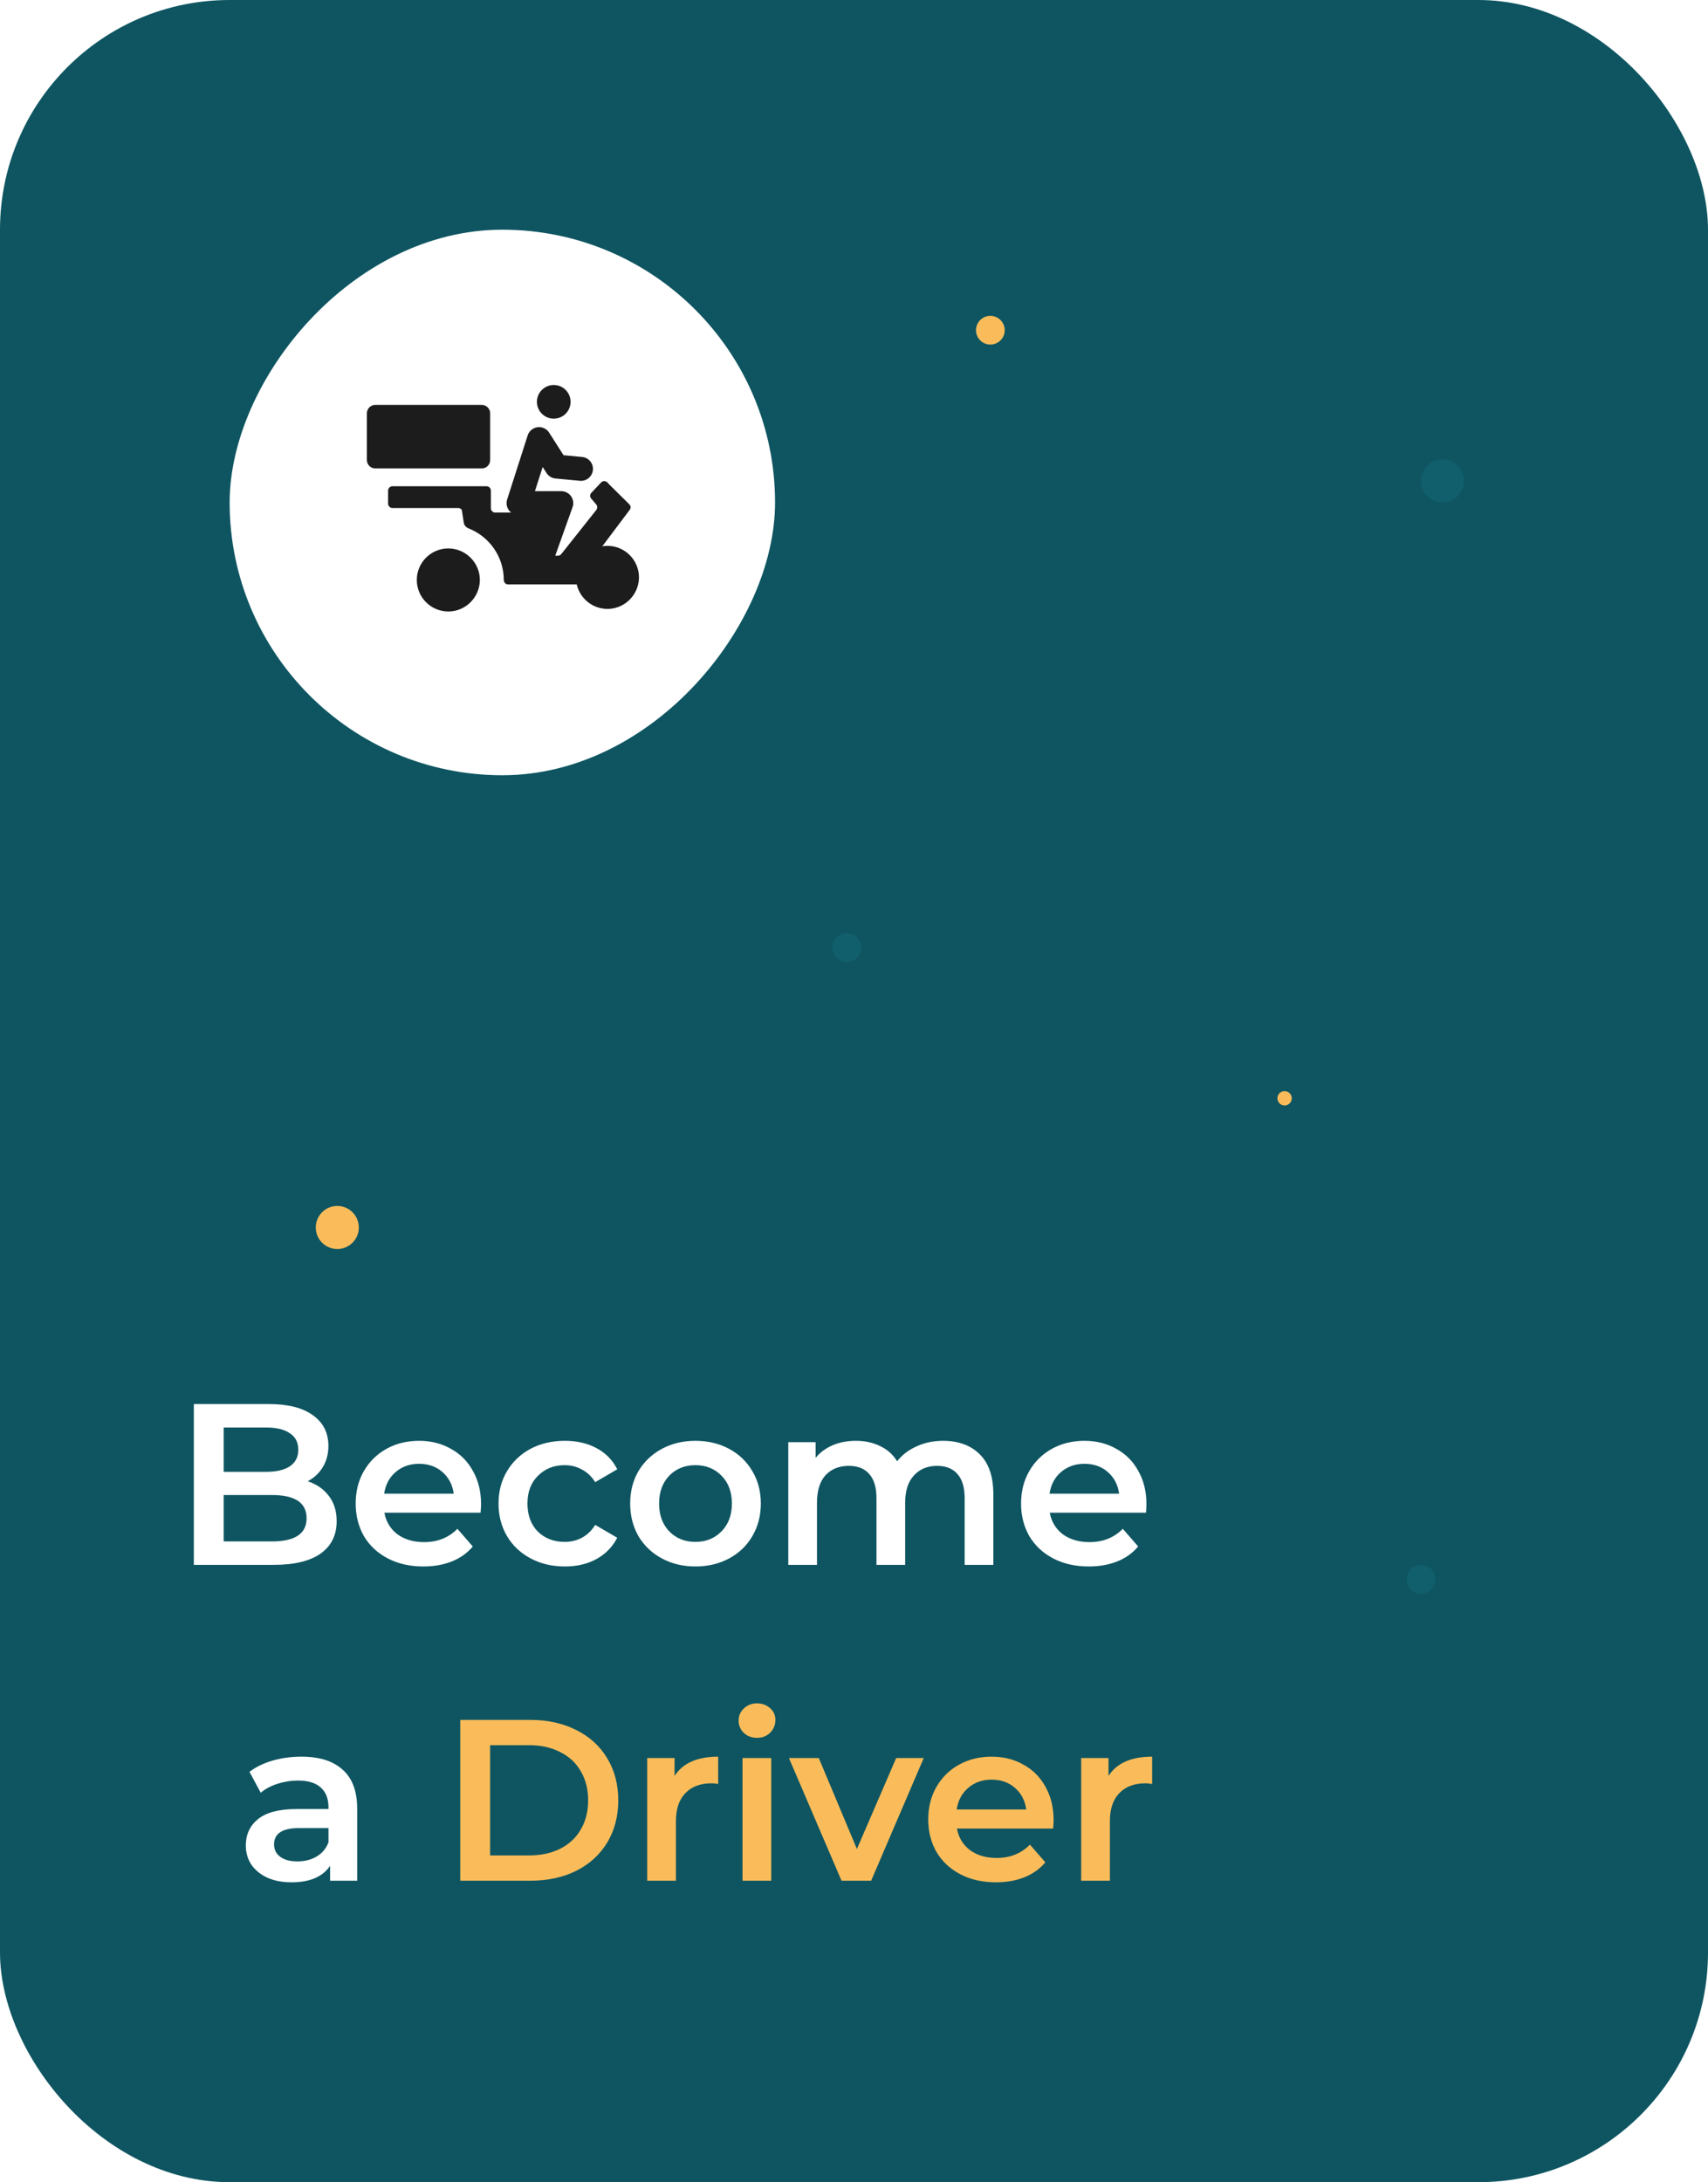 <svg width="119" height="152" viewBox="0 0 119 152" fill="none" xmlns="http://www.w3.org/2000/svg">
<rect width="119" height="152" fill="#0C0D14"/>
<rect x="-252" y="-1046" width="585" height="12733" stroke="#818C99" stroke-width="30"/>
<rect x="-147" y="-941" width="375" height="1207" rx="40" fill="white"/>
<rect width="119" height="152" rx="16" fill="#0E5561"/>
<path d="M21.44 103.176C22.059 103.379 22.549 103.72 22.912 104.2C23.275 104.669 23.456 105.256 23.456 105.96C23.456 106.931 23.083 107.683 22.336 108.216C21.589 108.739 20.501 109 19.072 109H13.504V97.8H18.752C20.075 97.8 21.093 98.061 21.808 98.584C22.523 99.096 22.88 99.805 22.88 100.712C22.88 101.267 22.752 101.757 22.496 102.184C22.24 102.611 21.888 102.941 21.44 103.176ZM15.584 99.432V102.52H18.528C19.253 102.52 19.808 102.392 20.192 102.136C20.587 101.869 20.784 101.485 20.784 100.984C20.784 100.472 20.587 100.088 20.192 99.832C19.808 99.565 19.253 99.432 18.528 99.432H15.584ZM18.944 107.368C20.555 107.368 21.36 106.829 21.36 105.752C21.36 104.675 20.555 104.136 18.944 104.136H15.584V107.368H18.944ZM33.516 104.776C33.516 104.915 33.505 105.112 33.484 105.368H26.78C26.897 105.997 27.201 106.499 27.692 106.872C28.193 107.235 28.812 107.416 29.548 107.416C30.486 107.416 31.26 107.107 31.868 106.488L32.94 107.72C32.556 108.179 32.071 108.525 31.484 108.76C30.897 108.995 30.236 109.112 29.5 109.112C28.561 109.112 27.735 108.925 27.02 108.552C26.305 108.179 25.75 107.661 25.356 107C24.972 106.328 24.78 105.571 24.78 104.728C24.78 103.896 24.966 103.149 25.34 102.488C25.724 101.816 26.252 101.293 26.924 100.92C27.596 100.547 28.353 100.36 29.196 100.36C30.028 100.36 30.769 100.547 31.42 100.92C32.081 101.283 32.593 101.8 32.956 102.472C33.329 103.133 33.516 103.901 33.516 104.776ZM29.196 101.96C28.556 101.96 28.012 102.152 27.564 102.536C27.127 102.909 26.86 103.411 26.764 104.04H31.612C31.526 103.421 31.265 102.92 30.828 102.536C30.39 102.152 29.846 101.96 29.196 101.96ZM39.357 109.112C38.472 109.112 37.677 108.925 36.973 108.552C36.269 108.179 35.72 107.661 35.325 107C34.93 106.328 34.733 105.571 34.733 104.728C34.733 103.885 34.93 103.133 35.325 102.472C35.72 101.811 36.264 101.293 36.957 100.92C37.661 100.547 38.461 100.36 39.357 100.36C40.2 100.36 40.936 100.531 41.565 100.872C42.205 101.213 42.685 101.704 43.005 102.344L41.469 103.24C41.224 102.845 40.914 102.552 40.541 102.36C40.178 102.157 39.778 102.056 39.341 102.056C38.594 102.056 37.976 102.301 37.485 102.792C36.994 103.272 36.749 103.917 36.749 104.728C36.749 105.539 36.989 106.189 37.469 106.68C37.96 107.16 38.584 107.4 39.341 107.4C39.778 107.4 40.178 107.304 40.541 107.112C40.914 106.909 41.224 106.611 41.469 106.216L43.005 107.112C42.674 107.752 42.189 108.248 41.549 108.6C40.92 108.941 40.189 109.112 39.357 109.112ZM48.449 109.112C47.585 109.112 46.806 108.925 46.113 108.552C45.419 108.179 44.876 107.661 44.481 107C44.097 106.328 43.905 105.571 43.905 104.728C43.905 103.885 44.097 103.133 44.481 102.472C44.876 101.811 45.419 101.293 46.113 100.92C46.806 100.547 47.585 100.36 48.449 100.36C49.324 100.36 50.108 100.547 50.801 100.92C51.494 101.293 52.033 101.811 52.417 102.472C52.812 103.133 53.009 103.885 53.009 104.728C53.009 105.571 52.812 106.328 52.417 107C52.033 107.661 51.494 108.179 50.801 108.552C50.108 108.925 49.324 109.112 48.449 109.112ZM48.449 107.4C49.185 107.4 49.793 107.155 50.273 106.664C50.753 106.173 50.993 105.528 50.993 104.728C50.993 103.928 50.753 103.283 50.273 102.792C49.793 102.301 49.185 102.056 48.449 102.056C47.713 102.056 47.105 102.301 46.625 102.792C46.156 103.283 45.921 103.928 45.921 104.728C45.921 105.528 46.156 106.173 46.625 106.664C47.105 107.155 47.713 107.4 48.449 107.4ZM65.705 100.36C66.783 100.36 67.636 100.675 68.265 101.304C68.895 101.923 69.209 102.856 69.209 104.104V109H67.209V104.36C67.209 103.613 67.044 103.053 66.713 102.68C66.383 102.296 65.908 102.104 65.289 102.104C64.617 102.104 64.079 102.328 63.673 102.776C63.268 103.213 63.065 103.843 63.065 104.664V109H61.065V104.36C61.065 103.613 60.9 103.053 60.569 102.68C60.239 102.296 59.764 102.104 59.145 102.104C58.463 102.104 57.919 102.323 57.513 102.76C57.119 103.197 56.921 103.832 56.921 104.664V109H54.921V100.456H56.825V101.544C57.145 101.16 57.545 100.867 58.025 100.664C58.505 100.461 59.039 100.36 59.625 100.36C60.265 100.36 60.831 100.483 61.321 100.728C61.823 100.963 62.217 101.315 62.505 101.784C62.857 101.336 63.311 100.989 63.865 100.744C64.42 100.488 65.033 100.36 65.705 100.36ZM79.875 104.776C79.875 104.915 79.865 105.112 79.843 105.368H73.139C73.257 105.997 73.561 106.499 74.051 106.872C74.553 107.235 75.171 107.416 75.907 107.416C76.846 107.416 77.619 107.107 78.227 106.488L79.299 107.72C78.915 108.179 78.43 108.525 77.843 108.76C77.257 108.995 76.595 109.112 75.859 109.112C74.921 109.112 74.094 108.925 73.379 108.552C72.665 108.179 72.11 107.661 71.715 107C71.331 106.328 71.139 105.571 71.139 104.728C71.139 103.896 71.326 103.149 71.699 102.488C72.083 101.816 72.611 101.293 73.283 100.92C73.955 100.547 74.713 100.36 75.555 100.36C76.387 100.36 77.129 100.547 77.779 100.92C78.441 101.283 78.953 101.8 79.315 102.472C79.689 103.133 79.875 103.901 79.875 104.776ZM75.555 101.96C74.915 101.96 74.371 102.152 73.923 102.536C73.486 102.909 73.219 103.411 73.123 104.04H77.971C77.886 103.421 77.625 102.92 77.187 102.536C76.75 102.152 76.206 101.96 75.555 101.96ZM20.998 122.36C22.256 122.36 23.216 122.664 23.878 123.272C24.55 123.869 24.886 124.776 24.886 125.992V131H22.998V129.96C22.753 130.333 22.401 130.621 21.942 130.824C21.494 131.016 20.95 131.112 20.31 131.112C19.67 131.112 19.11 131.005 18.63 130.792C18.15 130.568 17.776 130.264 17.51 129.88C17.254 129.485 17.126 129.043 17.126 128.552C17.126 127.784 17.409 127.171 17.974 126.712C18.55 126.243 19.451 126.008 20.678 126.008H22.886V125.88C22.886 125.283 22.704 124.824 22.342 124.504C21.99 124.184 21.462 124.024 20.758 124.024C20.278 124.024 19.803 124.099 19.334 124.248C18.875 124.397 18.486 124.605 18.166 124.872L17.382 123.416C17.83 123.075 18.369 122.813 18.998 122.632C19.627 122.451 20.294 122.36 20.998 122.36ZM20.726 129.656C21.227 129.656 21.67 129.544 22.054 129.32C22.448 129.085 22.726 128.755 22.886 128.328V127.336H20.822C19.67 127.336 19.094 127.715 19.094 128.472C19.094 128.835 19.238 129.123 19.526 129.336C19.814 129.549 20.214 129.656 20.726 129.656Z" fill="white"/>
<path d="M32.066 119.8H36.962C38.157 119.8 39.218 120.035 40.147 120.504C41.075 120.963 41.794 121.619 42.306 122.472C42.819 123.315 43.075 124.291 43.075 125.4C43.075 126.509 42.819 127.491 42.306 128.344C41.794 129.187 41.075 129.843 40.147 130.312C39.218 130.771 38.157 131 36.962 131H32.066V119.8ZM36.867 129.24C37.688 129.24 38.408 129.085 39.026 128.776C39.656 128.456 40.136 128.008 40.467 127.432C40.808 126.845 40.978 126.168 40.978 125.4C40.978 124.632 40.808 123.96 40.467 123.384C40.136 122.797 39.656 122.349 39.026 122.04C38.408 121.72 37.688 121.56 36.867 121.56H34.147V129.24H36.867ZM46.997 123.704C47.573 122.808 48.587 122.36 50.037 122.36V124.264C49.867 124.232 49.712 124.216 49.573 124.216C48.795 124.216 48.187 124.445 47.749 124.904C47.312 125.352 47.093 126.003 47.093 126.856V131H45.093V122.456H46.997V123.704ZM51.734 122.456H53.734V131H51.734V122.456ZM52.742 121.048C52.379 121.048 52.075 120.936 51.83 120.712C51.584 120.477 51.462 120.189 51.462 119.848C51.462 119.507 51.584 119.224 51.83 119C52.075 118.765 52.379 118.648 52.742 118.648C53.105 118.648 53.408 118.76 53.654 118.984C53.899 119.197 54.022 119.469 54.022 119.8C54.022 120.152 53.899 120.451 53.654 120.696C53.419 120.931 53.115 121.048 52.742 121.048ZM64.359 122.456L60.695 131H58.631L54.967 122.456H57.047L59.703 128.792L62.439 122.456H64.359ZM73.406 126.776C73.406 126.915 73.396 127.112 73.374 127.368H66.671C66.788 127.997 67.092 128.499 67.582 128.872C68.084 129.235 68.703 129.416 69.439 129.416C70.377 129.416 71.15 129.107 71.758 128.488L72.831 129.72C72.447 130.179 71.961 130.525 71.374 130.76C70.788 130.995 70.126 131.112 69.391 131.112C68.452 131.112 67.625 130.925 66.91 130.552C66.196 130.179 65.641 129.661 65.246 129C64.862 128.328 64.671 127.571 64.671 126.728C64.671 125.896 64.857 125.149 65.231 124.488C65.615 123.816 66.142 123.293 66.814 122.92C67.487 122.547 68.244 122.36 69.087 122.36C69.918 122.36 70.66 122.547 71.311 122.92C71.972 123.283 72.484 123.8 72.847 124.472C73.22 125.133 73.406 125.901 73.406 126.776ZM69.087 123.96C68.447 123.96 67.903 124.152 67.454 124.536C67.017 124.909 66.751 125.411 66.654 126.04H71.502C71.417 125.421 71.156 124.92 70.719 124.536C70.281 124.152 69.737 123.96 69.087 123.96ZM77.232 123.704C77.808 122.808 78.821 122.36 80.272 122.36V124.264C80.101 124.232 79.946 124.216 79.808 124.216C79.029 124.216 78.421 124.445 77.984 124.904C77.546 125.352 77.328 126.003 77.328 126.856V131H75.328V122.456H77.232V123.704Z" fill="#FABC5A"/>
<rect width="38" height="38" rx="19" transform="matrix(-1 0 0 1 54 16)" fill="white"/>
<path d="M33.432 40.396C33.432 40.502 33.424 40.609 33.408 40.707C33.253 41.768 32.338 42.593 31.236 42.593C30.028 42.593 29.04 41.613 29.04 40.396C29.04 39.188 30.02 38.2 31.236 38.2C32.444 38.208 33.432 39.188 33.432 40.396Z" fill="#1C1C1C"/>
<path d="M43.876 35.508L41.76 38.323C41.736 38.364 41.711 38.405 41.703 38.454L41.393 40.454C41.368 40.601 41.246 40.707 41.091 40.707H35.397C35.23 40.707 35.099 40.564 35.099 40.397V40.397C35.099 38.755 34.073 37.366 32.642 36.802C32.47 36.735 32.339 36.587 32.311 36.405L32.175 35.517C32.118 35.435 32.028 35.386 31.922 35.386H27.342C27.179 35.386 27.04 35.247 27.04 35.084V34.171C27.04 34.008 27.179 33.869 27.342 33.869H33.899C34.062 33.869 34.201 34.008 34.201 34.171V35.402C34.201 35.566 34.34 35.704 34.503 35.704H37.682C37.845 35.704 37.984 35.843 37.984 36.007V38.405C37.984 38.568 38.123 38.707 38.286 38.707H38.87C38.96 38.707 39.05 38.666 39.107 38.592L41.549 35.517C41.639 35.394 41.63 35.231 41.524 35.117L41.202 34.741C41.088 34.627 41.088 34.439 41.202 34.325L41.88 33.607C41.994 33.484 42.19 33.484 42.313 33.598L42.48 33.778L43.835 35.117C43.949 35.223 43.965 35.386 43.876 35.508Z" fill="#1C1C1C"/>
<path d="M44.519 40.217C44.519 40.323 44.511 40.429 44.495 40.527C44.34 41.589 43.425 42.413 42.323 42.413C41.115 42.413 40.127 41.434 40.127 40.217C40.127 39.009 41.107 38.021 42.323 38.021C43.531 38.021 44.519 39.009 44.519 40.217Z" fill="#1C1C1C"/>
<path d="M33.563 32.629H26.15C25.823 32.629 25.562 32.368 25.562 32.041V28.792C25.562 28.465 25.823 28.204 26.15 28.204H33.563C33.889 28.204 34.151 28.465 34.151 28.792V32.041C34.151 32.368 33.889 32.629 33.563 32.629Z" fill="#1C1C1C"/>
<path fill-rule="evenodd" clip-rule="evenodd" d="M37.45 29.758C37.77 29.716 38.086 29.864 38.26 30.136L39.263 31.708L40.557 31.83C41.015 31.872 41.352 32.279 41.309 32.737C41.266 33.195 40.86 33.532 40.402 33.489L38.701 33.33C38.445 33.306 38.215 33.165 38.077 32.948L37.809 32.529L37.269 34.213H39.106C39.377 34.213 39.631 34.345 39.787 34.566C39.944 34.788 39.982 35.072 39.891 35.327L38.585 38.987C38.43 39.42 37.953 39.646 37.52 39.492C37.086 39.337 36.861 38.86 37.015 38.427L37.924 35.88H36.126C35.86 35.88 35.61 35.753 35.453 35.538C35.296 35.323 35.252 35.046 35.333 34.792L36.764 30.33C36.862 30.022 37.13 29.799 37.45 29.758Z" fill="#1C1C1C"/>
<path d="M38.581 29.161C39.228 29.161 39.753 28.637 39.753 27.989C39.753 27.342 39.228 26.817 38.581 26.817C37.934 26.817 37.409 27.342 37.409 27.989C37.409 28.637 37.934 29.161 38.581 29.161Z" fill="#1C1C1C"/>
<circle cx="69" cy="23" r="1" fill="#FABC5A"/>
<circle cx="23.5" cy="85.5" r="1.5" fill="#FABC5A"/>
<circle cx="89.5" cy="76.5" r="0.5" fill="#FABC5A"/>
<circle cx="99" cy="110" r="1" fill="#115F6C"/>
<circle cx="59" cy="66" r="1" fill="#115F6C"/>
<circle cx="100.5" cy="33.5" r="1.5" fill="#115F6C"/>
</svg>
